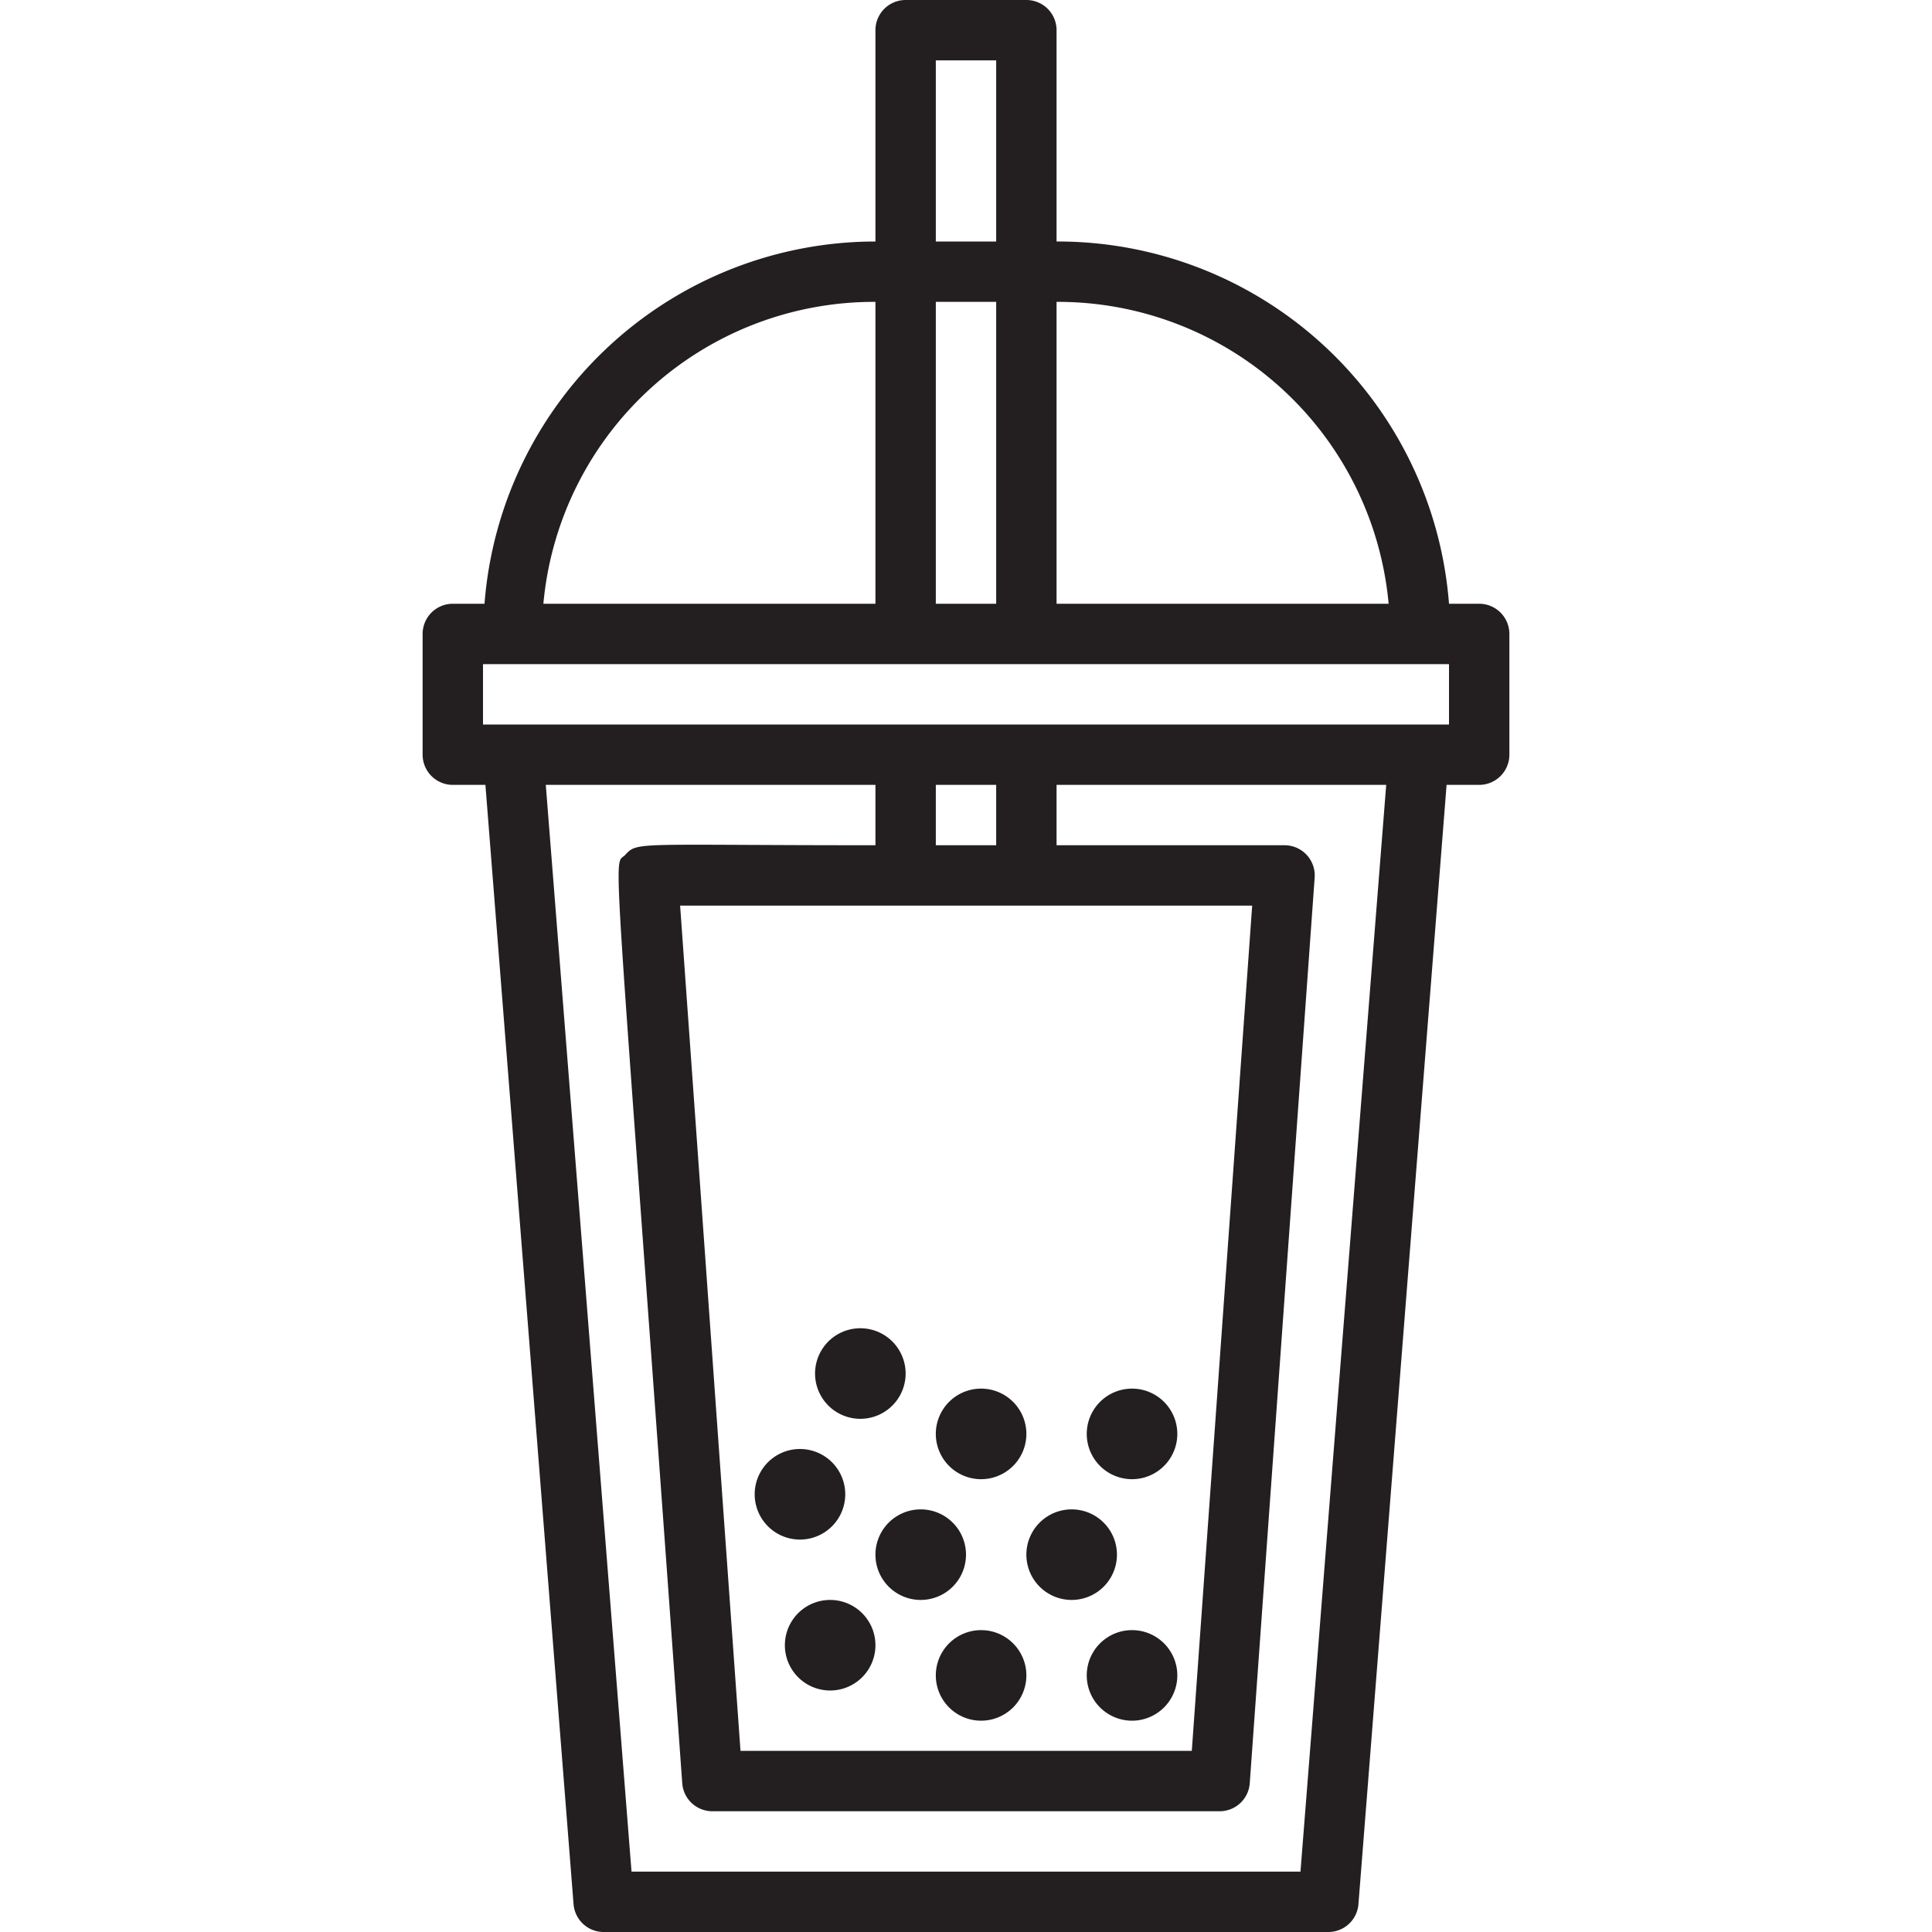 <svg xmlns="http://www.w3.org/2000/svg" viewBox="0 0 64 64"><defs><style>.cls-1{fill:#231f20;}</style></defs><title>Boba</title><g id="Boba"><path class="cls-1" d="M49,20H48A13,13,0,0,0,35,8V1a1,1,0,0,0-1-1H30a1,1,0,0,0-1,1V8A13,13,0,0,0,16.05,20H15a1,1,0,0,0-1,1v4a1,1,0,0,0,1,1h1.08L19,63.08A1,1,0,0,0,20,64H44a1,1,0,0,0,1-.92L47.92,26H49a1,1,0,0,0,1-1V21A1,1,0,0,0,49,20Zm-3,0H35V10A11,11,0,0,1,46,20ZM31,20V10h2V20ZM31,2h2V8H31Zm-2,8V20H18A11,11,0,0,1,29,10ZM43.08,62H20.92L18.08,26H29v2c-8,0-7.87-.13-8.29.32s-.44-1.73,1.89,30.75a1,1,0,0,0,1,.93H40.4a1,1,0,0,0,1-.93l2.15-30a1,1,0,0,0-1-1.07H35V26H45.92ZM33,26v2H31V26Zm8.48,4-2,28H24.53l-2-28ZM48,24H16V22H48Z"/><path class="cls-1" d="M27.5,53a1.5,1.5,0,0,0,0,3A1.5,1.5,0,0,0,27.5,53Z"/><path class="cls-1" d="M37.5,54a1.5,1.5,0,0,0,0,3A1.5,1.5,0,0,0,37.5,54Z"/><path class="cls-1" d="M32.5,54a1.5,1.5,0,0,0,0,3A1.5,1.5,0,0,0,32.5,54Z"/><path class="cls-1" d="M35.5,53a1.5,1.5,0,0,0,0-3A1.5,1.5,0,0,0,35.5,53Z"/><path class="cls-1" d="M29,51.5a1.5,1.5,0,0,0,3,0A1.5,1.5,0,0,0,29,51.5Z"/><path class="cls-1" d="M26.5,51a1.5,1.5,0,0,0,0-3A1.5,1.5,0,0,0,26.5,51Z"/><path class="cls-1" d="M32.5,49a1.5,1.5,0,0,0,0-3A1.5,1.5,0,0,0,32.5,49Z"/><path class="cls-1" d="M28.5,47a1.5,1.5,0,0,0,0-3A1.5,1.5,0,0,0,28.5,47Z"/><path class="cls-1" d="M37.5,49a1.5,1.5,0,0,0,0-3A1.5,1.5,0,0,0,37.5,49Z"/></g></svg>
